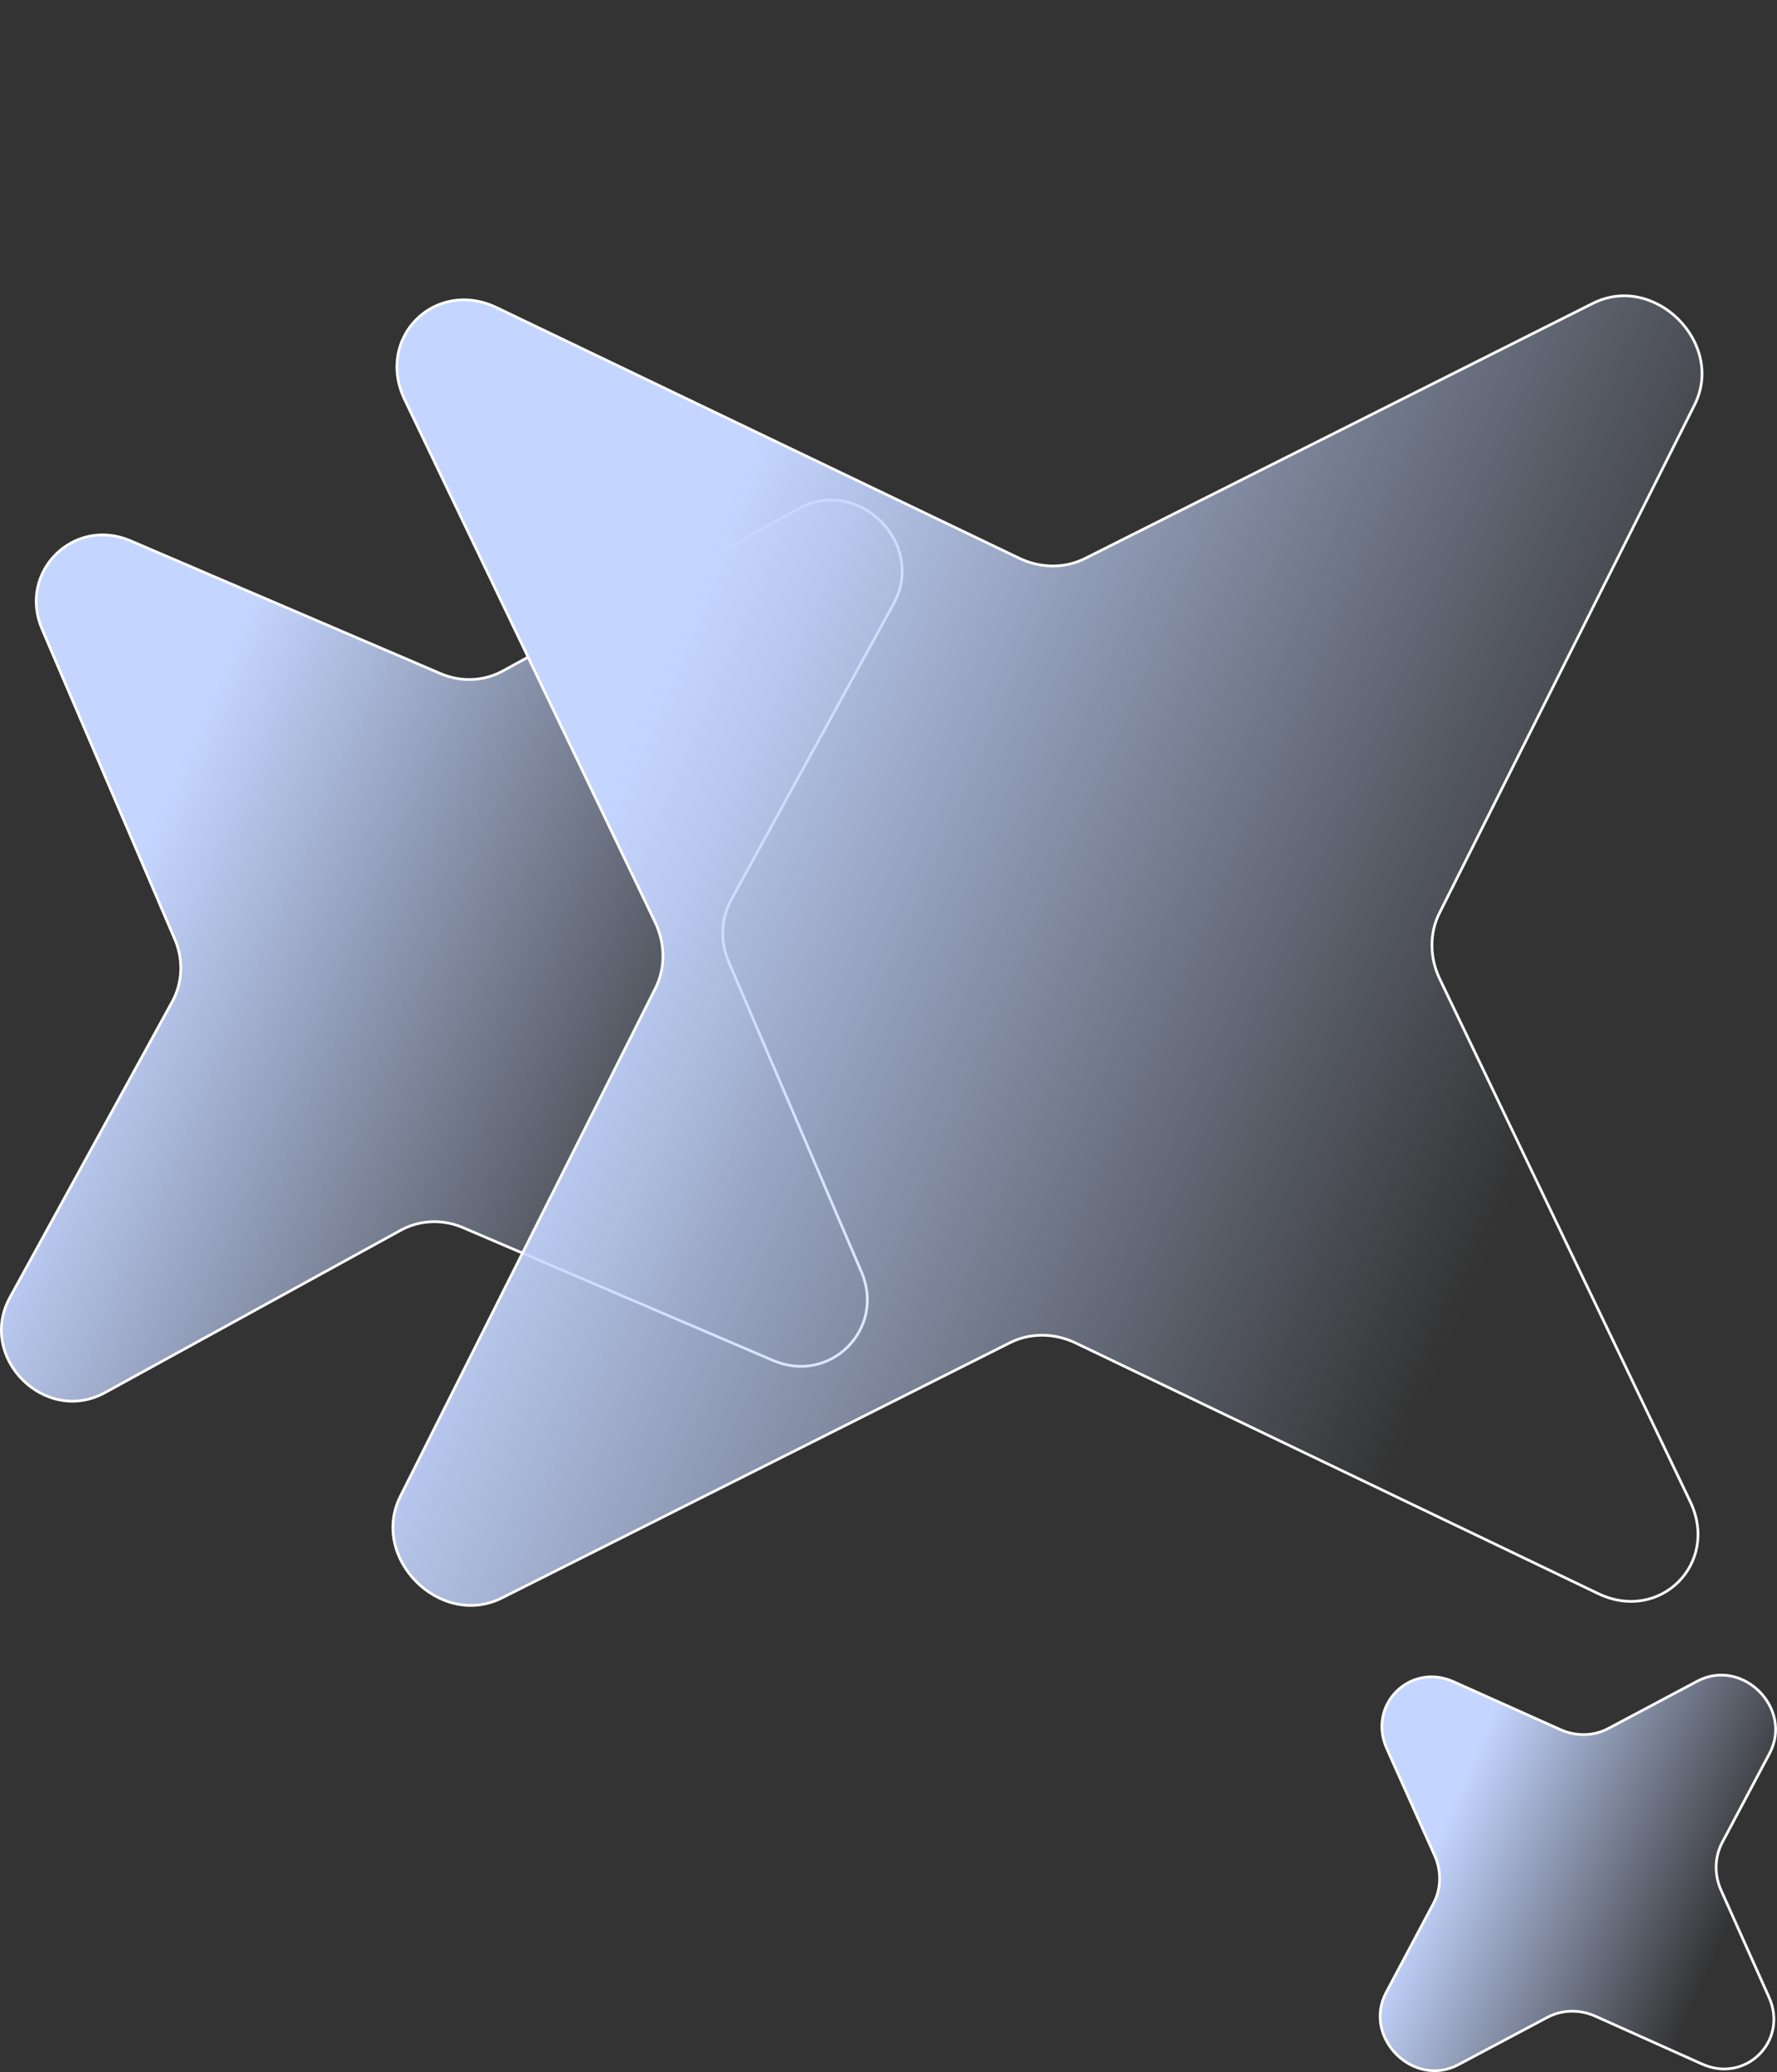 <svg width="658" height="767" viewBox="0 0 658 767" fill="none" xmlns="http://www.w3.org/2000/svg">
<rect x="0" y="0" width="658" height="767" fill="#333333" stroke="none"/>
<path d="M295.67 188.278C317.886 176.084 343.081 201.28 330.888 223.496L270.804 332.965C266.952 339.984 266.592 348.479 269.819 356.014L318.994 470.856C328.03 491.959 307.37 512.62 286.266 503.583L171.425 454.408C163.89 451.182 155.394 451.541 148.375 455.394L38.906 515.477C16.691 527.671 -8.505 502.475 3.688 480.259L63.772 370.791C67.625 363.771 67.984 355.276 64.757 347.741L15.582 232.899C6.546 211.796 27.206 191.136 48.31 200.172L163.152 249.347C170.686 252.573 179.182 252.214 186.201 248.362L295.67 188.278Z" fill="url(#paint0_linear_1113_860)" stroke="white"/>
<path d="M628.491 622.302C645.17 613.438 664.101 632.369 655.237 649.048L637.74 681.969C634.864 687.38 634.704 693.916 637.291 699.689L655.039 739.303C662.276 755.456 646.457 771.276 630.304 764.039L590.69 746.29C584.916 743.703 578.38 743.864 572.969 746.74L540.049 764.236C523.37 773.101 504.438 754.169 513.303 737.49L530.799 704.57C533.675 699.159 533.836 692.623 531.249 686.849L513.5 647.235C506.263 631.082 522.083 615.263 538.236 622.5L577.85 640.248C583.623 642.835 590.159 642.675 595.571 639.799L628.491 622.302Z" fill="url(#paint1_linear_1113_860)" stroke="white"/>
<path d="M589.822 112.289C601.236 106.557 613.508 110.218 621.513 118.224C629.519 126.23 633.181 138.501 627.449 149.915L533.003 337.993C529.264 345.439 529.32 354.443 533.129 362.388L625.859 555.805C636.826 578.679 614.661 600.843 591.787 589.877L398.37 497.147C390.425 493.337 381.421 493.281 373.976 497.02L185.898 591.467C174.484 597.198 162.213 593.537 154.207 585.531C146.201 577.525 142.539 565.254 148.271 553.84L242.717 365.762C246.456 358.316 246.4 349.313 242.591 341.367L149.861 147.95C138.894 125.076 161.059 102.912 183.933 113.878L377.35 206.609C385.295 210.418 394.299 210.474 401.744 206.735L589.822 112.289Z" fill="url(#paint2_linear_1113_860)" stroke="white"/>
<defs>
<linearGradient id="paint0_linear_1113_860" x1="19.681" y1="392.785" x2="252.248" y2="492.692" gradientUnits="userSpaceOnUse">
<stop stop-color="#C4D5FF"/>
<stop offset="1" stop-color="#C3D5FF" stop-opacity="0"/>
</linearGradient>
<linearGradient id="paint1_linear_1113_860" x1="519.213" y1="711.299" x2="621.715" y2="755.332" gradientUnits="userSpaceOnUse">
<stop stop-color="#C4D5FF"/>
<stop offset="1" stop-color="#C3D5FF" stop-opacity="0"/>
</linearGradient>
<linearGradient id="paint2_linear_1113_860" x1="173.556" y1="411.27" x2="511.209" y2="556.319" gradientUnits="userSpaceOnUse">
<stop stop-color="#C4D5FF"/>
<stop offset="1" stop-color="#C3D5FF" stop-opacity="0"/>
</linearGradient>
</defs>
</svg>
